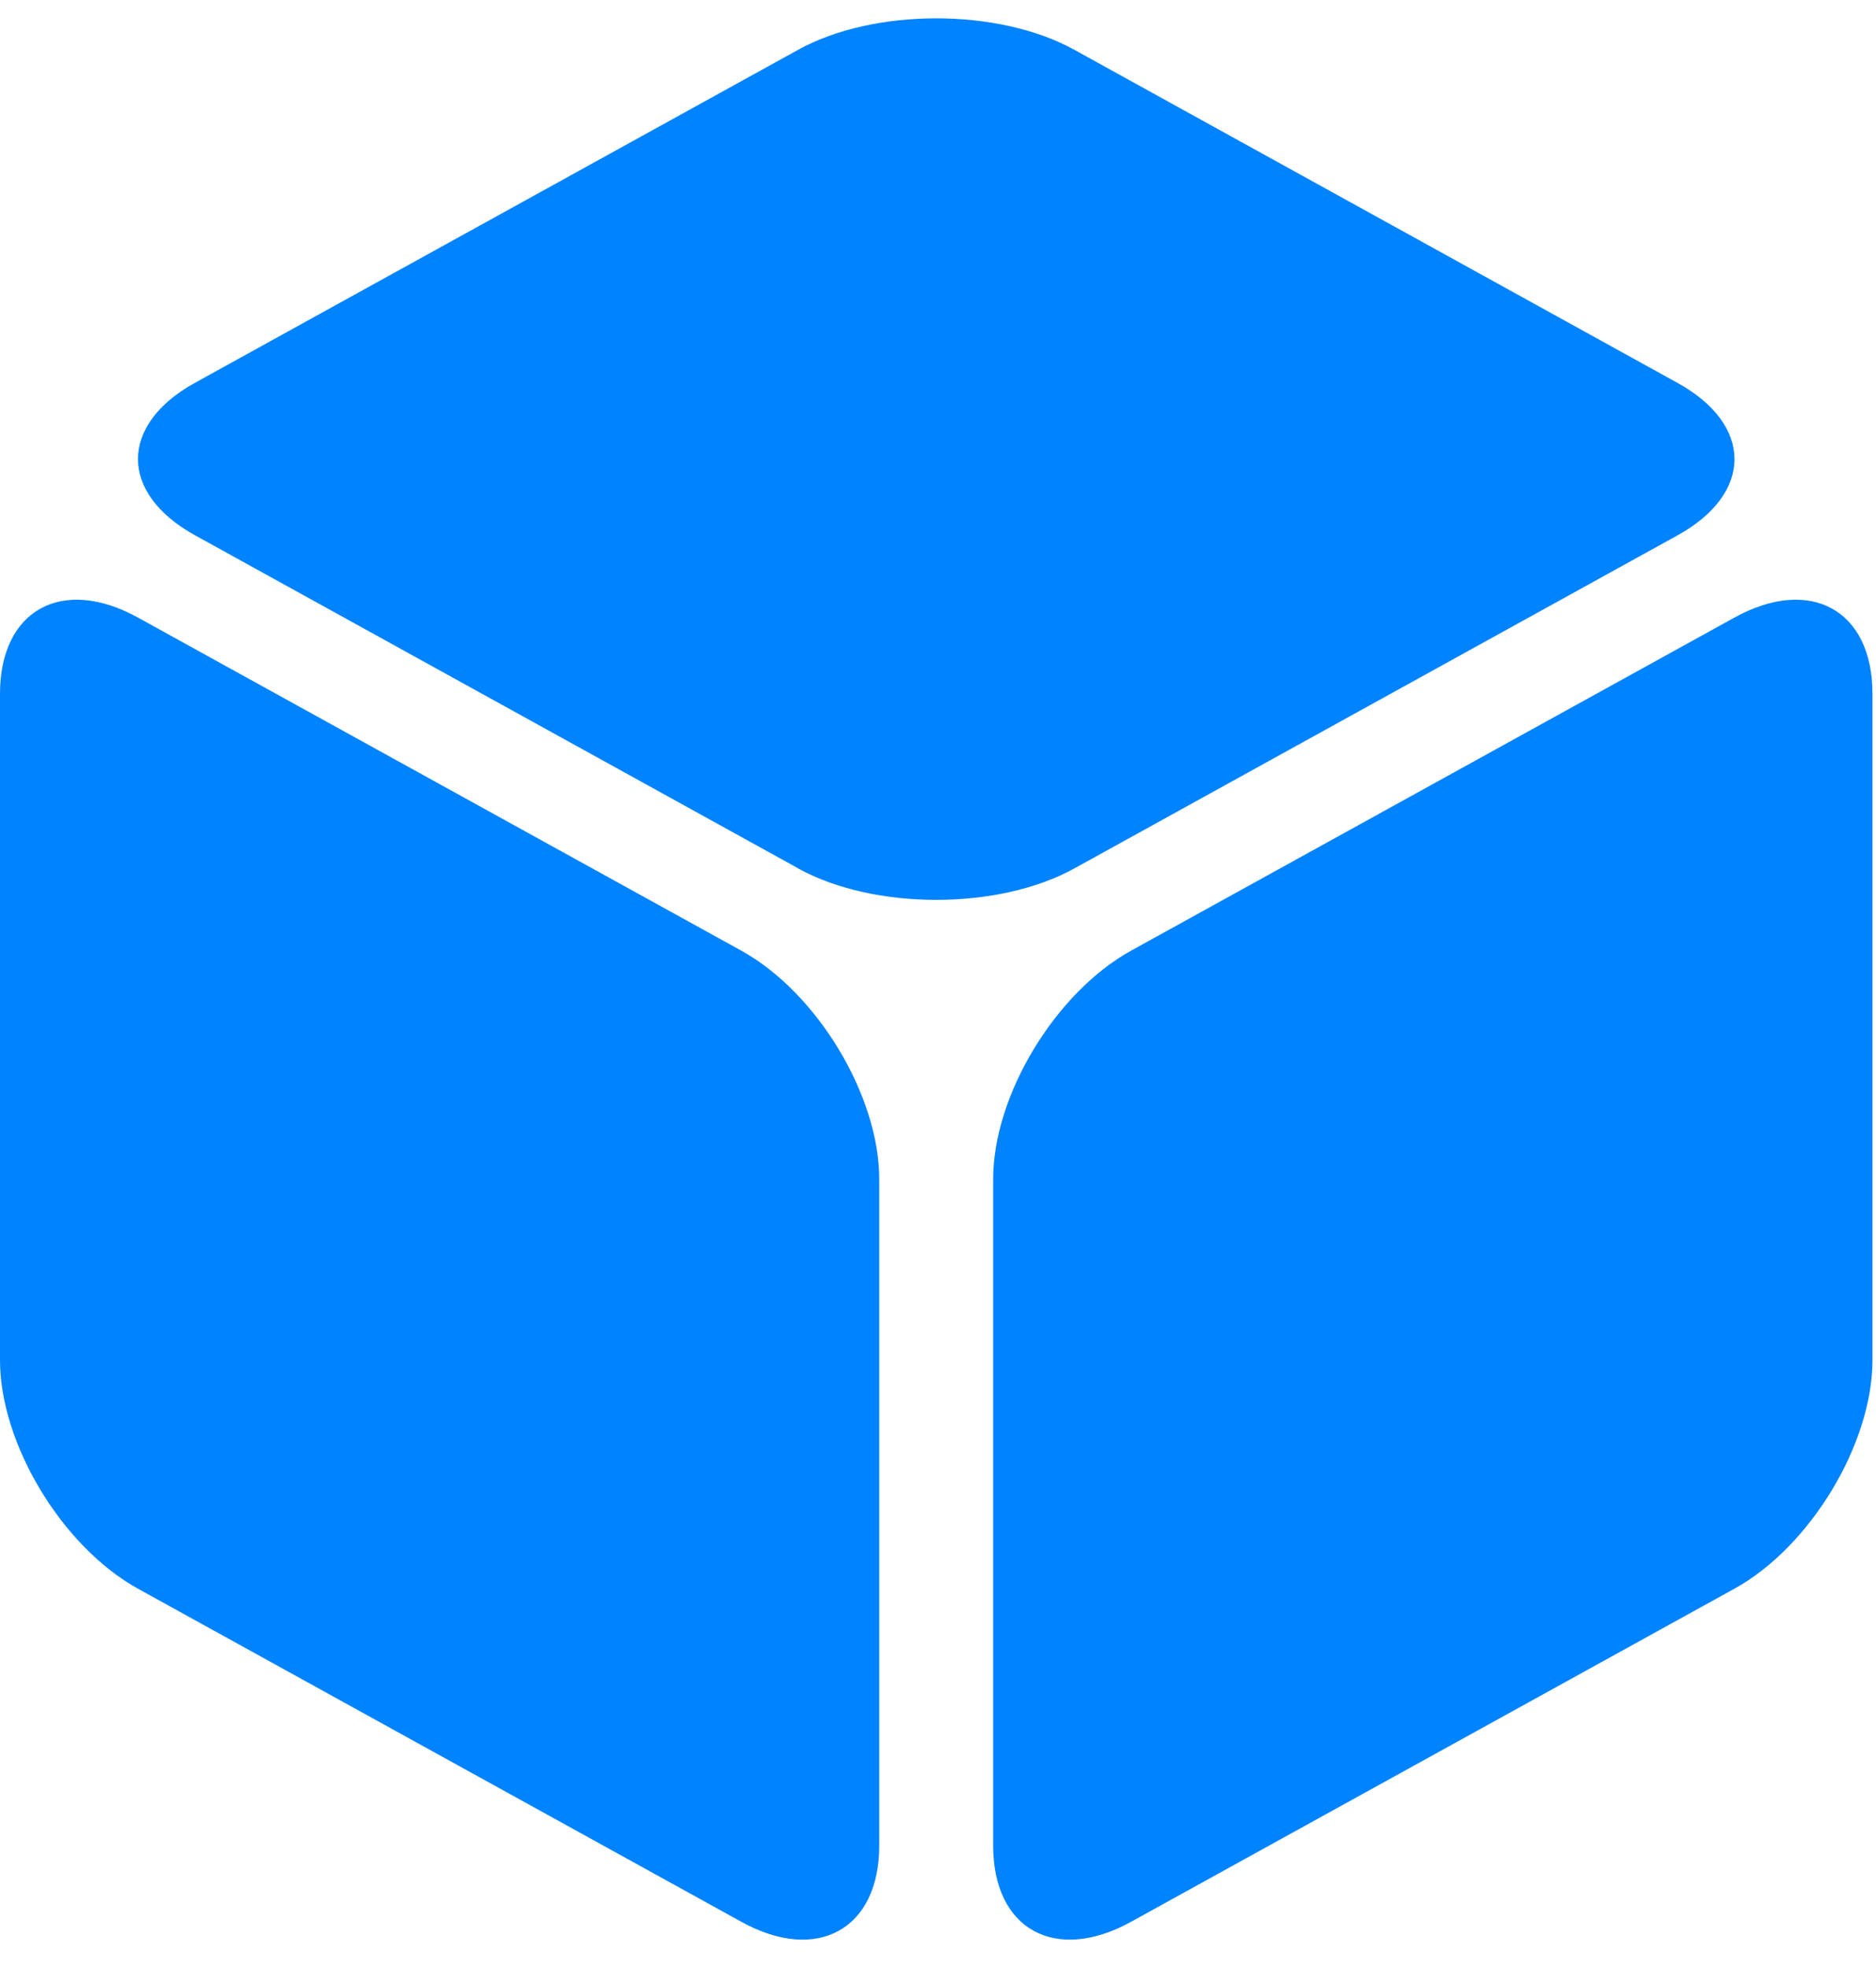 <svg width="41" height="43" viewBox="0 0 41 43" fill="none" xmlns="http://www.w3.org/2000/svg">
<path d="M17.445 18.976C19.104 19.891 21.819 19.891 23.478 18.976L36.663 11.697C38.322 10.782 38.322 9.282 36.663 8.367L23.478 1.087C21.819 0.172 19.104 0.172 17.445 1.087L4.26 8.365C2.601 9.28 2.601 10.78 4.26 11.695L17.445 18.974V18.976Z" fill="#0083FF"/>
<path d="M19.216 25.768C19.216 23.937 17.859 21.689 16.201 20.772L3.015 13.494C1.357 12.579 0 13.328 0 15.16V29.717C0 31.549 1.357 33.796 3.015 34.713L16.201 41.991C17.859 42.906 19.216 42.157 19.216 40.325V25.768Z" fill="#0083FF"/>
<path d="M24.72 20.772C23.062 21.689 21.705 23.936 21.705 25.768V40.325C21.705 42.157 23.062 42.906 24.72 41.991L37.906 34.713C39.564 33.798 40.923 31.549 40.923 29.717V15.16C40.923 13.328 39.566 12.579 37.906 13.494L24.72 20.772Z" fill="#0083FF"/>
</svg>
